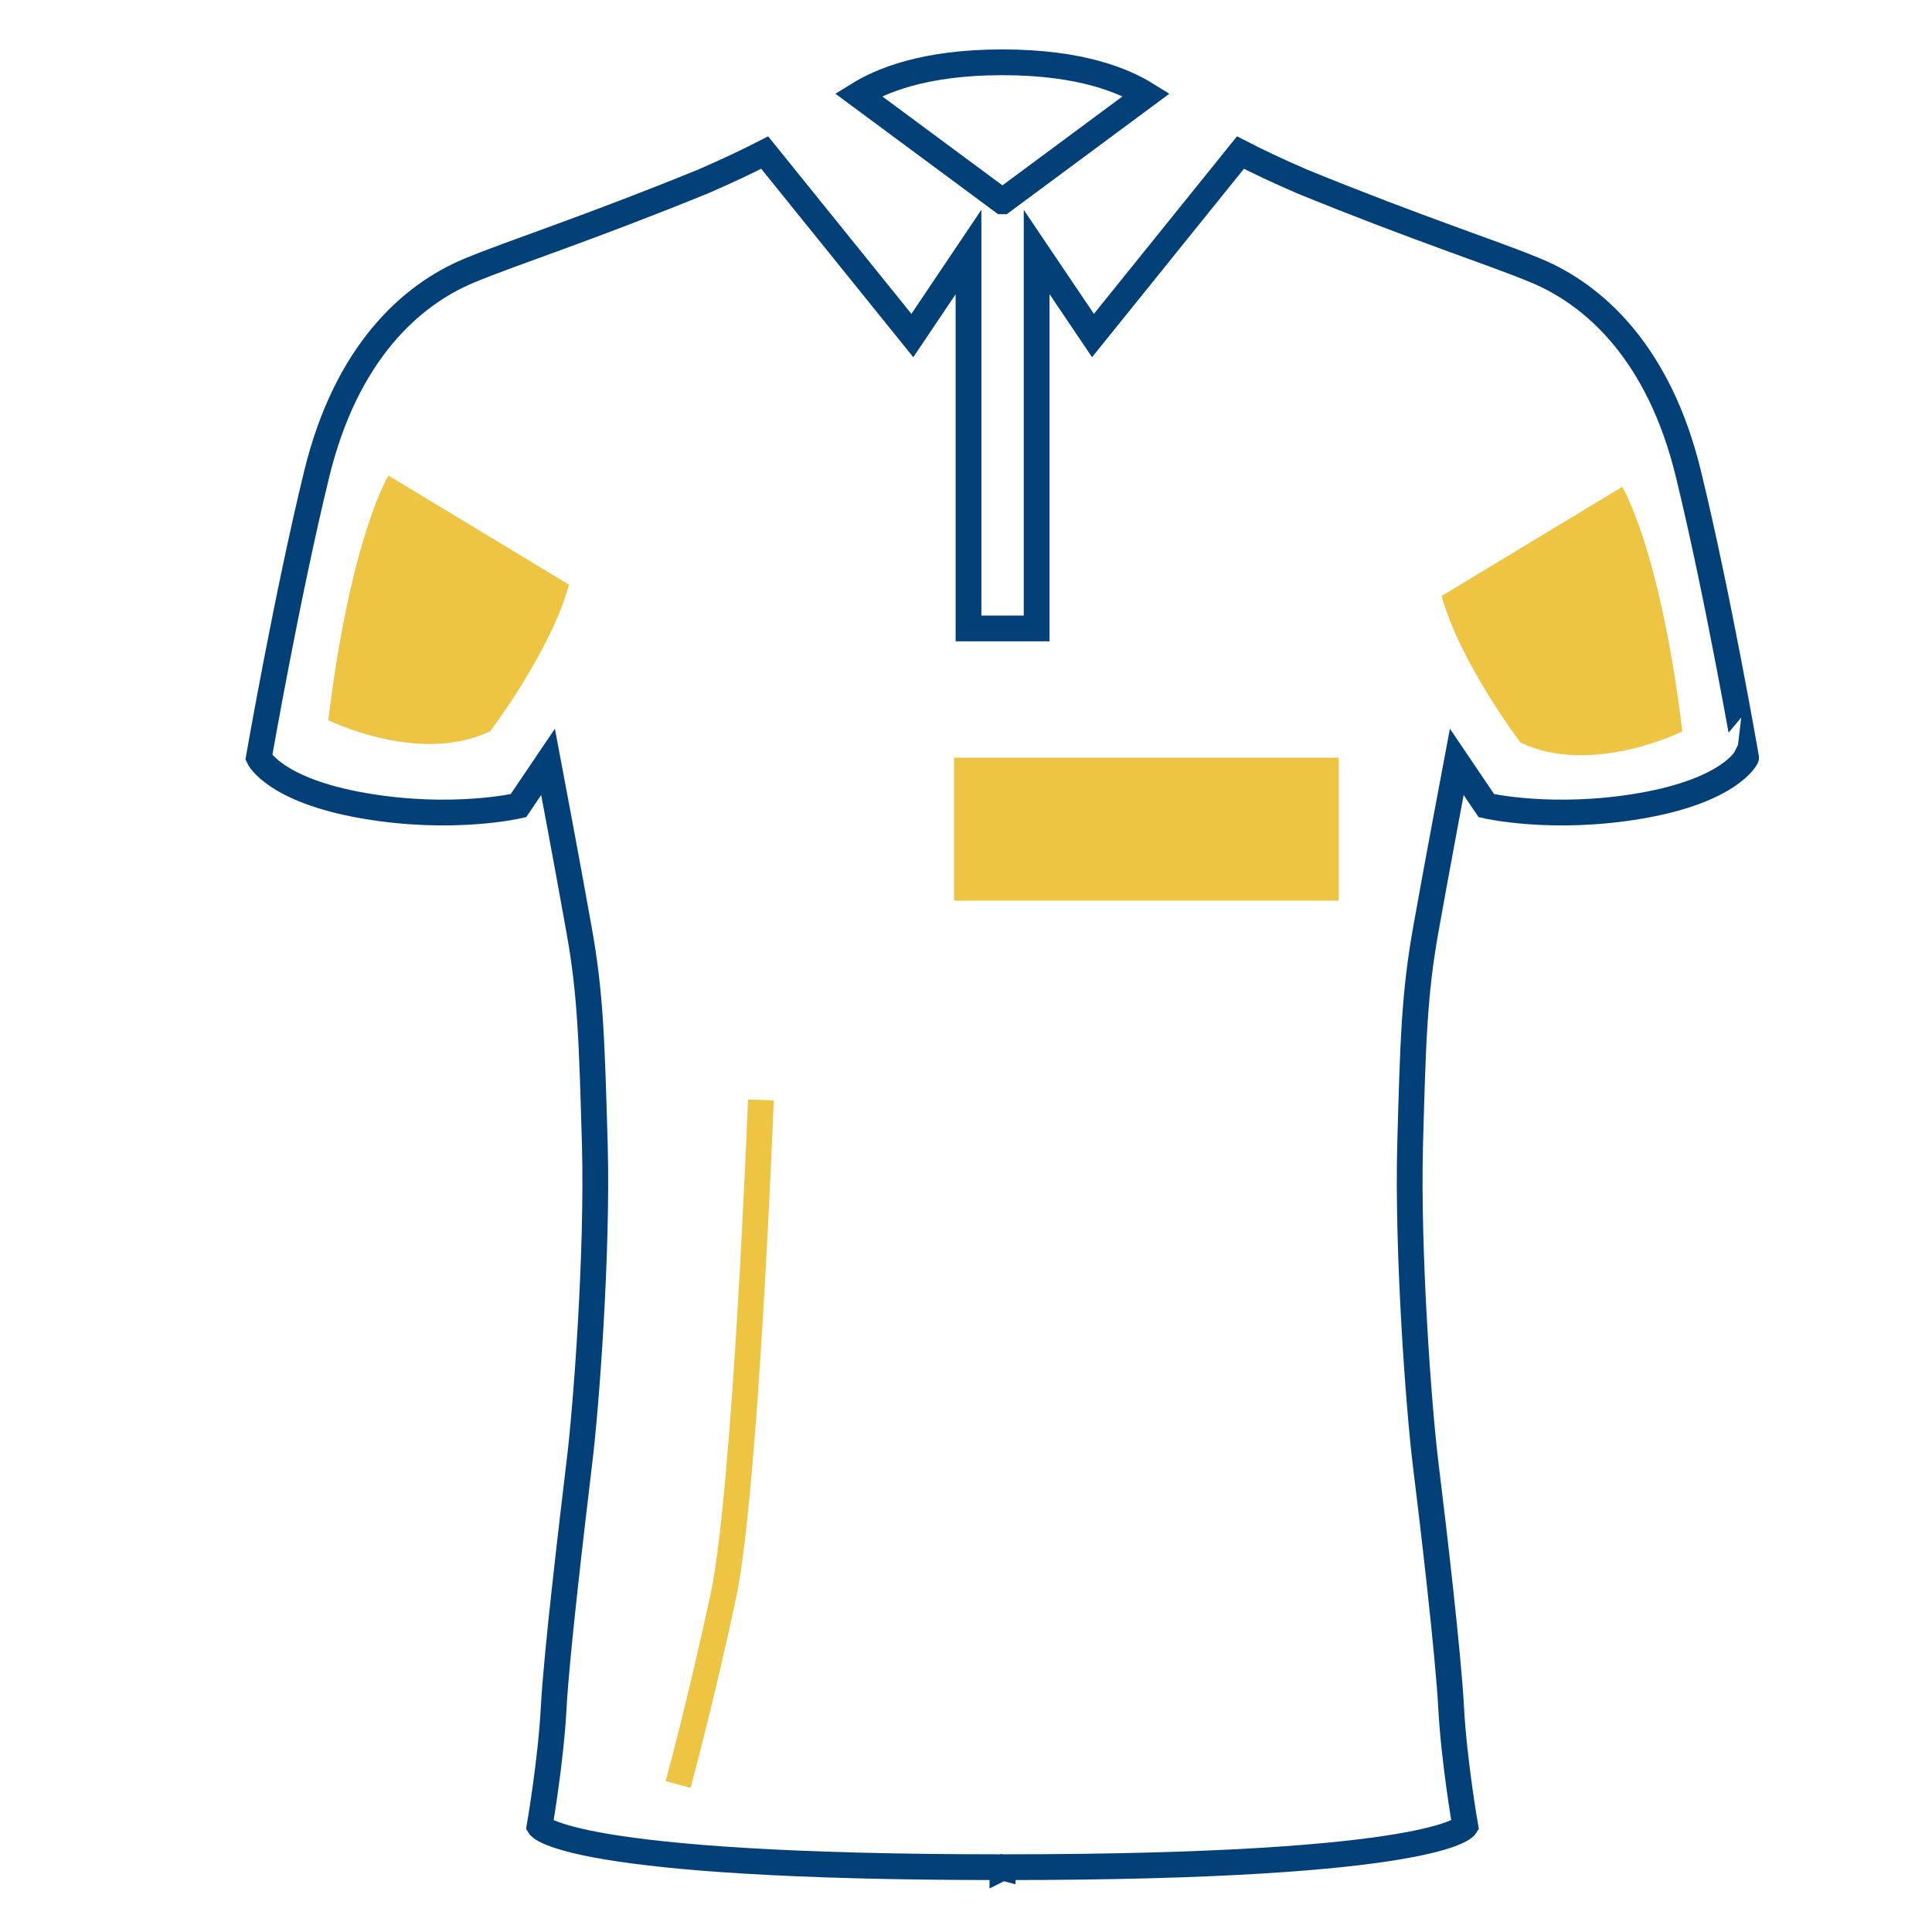 <?xml version="1.0" encoding="utf-8"?>
<!-- Generator: Adobe Illustrator 13.0.0, SVG Export Plug-In . SVG Version: 6.00 Build 14948)  -->
<!DOCTYPE svg PUBLIC "-//W3C//DTD SVG 1.1//EN" "http://www.w3.org/Graphics/SVG/1.1/DTD/svg11.dtd">
<svg version="1.1" id="Layer_1" xmlns="http://www.w3.org/2000/svg" xmlns:xlink="http://www.w3.org/1999/xlink" x="0px" y="0px"
	 width="300px" height="300px" viewBox="0 0 300 300" enable-background="new 0 0 300 300" xml:space="preserve">
<g display="none">
	<path display="inline" fill="none" stroke="#B4B4B4" stroke-miterlimit="10" d="M157.707,40.434l20.533-15.211
		c-3.126-1.937-9.26-4.623-20.533-4.623h-0.068c-11.28,0-17.402,2.686-20.534,4.623l20.534,15.211H157.707z"/>
	<path display="inline" fill="none" stroke="#B4B4B4" stroke-miterlimit="10" d="M255.593,79.342
		c-4.228-17.318-13.5-25.584-21.76-29.013c-6.342-2.629-16.47-5.819-33.442-12.739c-3.517-1.522-6.341-2.875-8.731-4.108
		L170.59,59.595l-8.02-11.92v53.729h-4.832h-0.057h-4.832V47.675l-8.039,11.92l-21.055-26.113c-2.391,1.227-5.234,2.579-8.75,4.108
		C98.02,44.51,87.904,47.693,81.582,50.33c-8.259,3.429-17.558,11.682-21.76,29.013c-4.234,17.333-8.266,40.501-8.266,40.501
		s2.22,4.637,14.903,6.85c12.714,2.214,22.156,0,22.156,0l4.228-6.253c0,0,2.818,14.91,4.429,23.98
		c1.617,9.072,1.818,15.709,2.246,30.825c0.403,15.111-1.214,37.28-2.246,45.533c-0.994,8.261-3.228,26.988-3.624,34.656
		c-0.409,7.656-2.02,16.923-2.02,16.923s3.63,5.844,65.896,5.844l0.146,0.051v0.012l0.024-0.006l0.025,0.006v-0.012l0.138-0.051
		c62.262,0,65.897-5.844,65.897-5.844s-1.611-9.267-2.02-16.923c-0.402-7.655-2.616-26.396-3.624-34.656
		c-1.012-8.253-2.623-30.435-2.245-45.533c0.408-15.109,0.616-21.753,2.245-30.825c1.61-9.065,4.43-23.98,4.43-23.98l4.227,6.253
		c0,0,9.475,2.214,22.144,0c12.715-2.22,14.903-6.85,14.903-6.85S259.819,96.675,255.593,79.342z"/>
</g>
<g>
	<rect x="148.143" y="117.655" fill="#EDC543" width="59.736" height="22.195"/>
	<path fill="none" stroke="#EDC543" stroke-width="4" d="M118.151,170.8c0,0-2.341,60.741-5.845,77.093
		c-3.504,16.351-7.009,29.203-7.009,29.203"/>
	<g>
		<path fill="none" stroke="#034078" stroke-width="4" stroke-miterlimit="10" d="M155.678,31.254l22.339-16.549
			c-3.395-2.108-10.074-5.03-22.339-5.03h-0.041c-12.286,0-18.951,2.922-22.353,5.03l22.353,16.549H155.678z"/>
		<path fill="none" stroke="#034078" stroke-width="4" stroke-miterlimit="10" d="M262.173,73.585
			c-4.564-18.842-14.688-27.835-23.674-31.565c-6.872-2.862-17.918-6.332-36.356-13.86c-3.825-1.657-6.926-3.128-9.526-4.469
			l-22.9,28.41l-8.748-12.969v58.456h-5.256h-0.068h-5.256V39.132l-8.72,12.969l-22.928-28.41c-2.601,1.334-5.694,2.806-9.521,4.469
			c-18.479,7.528-29.457,10.992-36.362,13.86C63.87,45.75,53.782,54.729,49.183,73.585c-4.606,18.855-8.993,44.063-8.993,44.063
			s2.416,5.044,16.221,7.453c13.812,2.409,24.091,0,24.091,0l4.599-6.803c0,0,3.066,16.221,4.818,26.09
			c1.773,9.869,1.979,17.089,2.45,33.537c0.438,16.439-1.321,40.558-2.45,49.538c-1.068,8.986-3.504,29.361-3.942,37.704
			c-0.438,8.329-2.19,18.41-2.19,18.41s3.942,6.358,71.686,6.358l0.178,0.055v0.014l0.014-0.007l0.027,0.007v-0.014l0.144-0.055
			c67.737,0,71.692-6.358,71.692-6.358s-1.752-10.081-2.196-18.41c-0.438-8.33-2.826-28.718-3.942-37.704
			c-1.116-8.98-2.854-33.113-2.43-49.538c0.445-16.44,0.671-23.668,2.43-33.537c1.752-9.863,4.817-26.09,4.817-26.09l4.6,6.803
			c0,0,10.328,2.409,24.119,0c13.784-2.416,16.207-7.453,16.207-7.453S266.772,92.44,262.173,73.585z"/>
	</g>
	<path fill="#EDC543" d="M251.886,75.604c0,0,5.845,9.342,9.35,37.965c0,0-14.024,7.008-25.118,1.752c0,0-9.35-12.265-12.266-22.778
		"/>
	<path fill="#EDC543" d="M245.466,69.178"/>
	<path fill="#EDC543" d="M60.325,73.852c0,0-5.845,9.342-9.349,37.964c0,0,14.023,7.009,25.118,1.753
		c0,0,9.349-12.265,12.265-22.778"/>
</g>
<g display="none">
	<path display="inline" fill="#EEC643" d="M99.888,242.989H204.75c1.852,0,3.39-1.404,3.39-3.122V65.278
		c0-1.724-1.513-3.128-3.39-3.128H99.888c-1.87,0-3.402,1.404-3.402,3.128v174.583C96.504,241.585,98.018,242.989,99.888,242.989z"
		/>
	<path display="inline" fill="#EEC643" d="M99.888,242.989H204.75c1.852,0,3.39-1.404,3.39-3.122V65.278
		c0-1.724-1.513-3.128-3.39-3.128H99.888c-1.87,0-3.402,1.404-3.402,3.128v174.583C96.504,241.585,98.018,242.989,99.888,242.989z"
		/>
	<path display="inline" fill="none" stroke="#034078" stroke-width="4" d="M95.022,273.598h115.454
		c9.213,0,16.696-7.489,16.696-16.689V48.244c0-9.22-7.496-16.702-16.696-16.702H95.022c-9.2,0-16.715,7.495-16.715,16.702v208.664
		C78.333,266.108,85.81,273.598,95.022,273.598z"/>
	<path display="inline" fill="#EEC643" d="M99.888,242.989H204.75c1.852,0,3.39-1.404,3.39-3.122V65.278
		c0-1.724-1.513-3.128-3.39-3.128H99.888c-1.87,0-3.402,1.404-3.402,3.128v174.583C96.504,241.585,98.018,242.989,99.888,242.989z"
		/>
	<path display="inline" fill="none" stroke="#034078" stroke-width="4" d="M95.022,273.598h115.454
		c9.213,0,16.696-7.489,16.696-16.689V48.244c0-9.22-7.496-16.702-16.696-16.702H95.022c-9.2,0-16.715,7.495-16.715,16.702v208.664
		C78.333,266.108,85.81,273.598,95.022,273.598z"/>
	<path display="inline" fill="none" stroke="#034078" stroke-width="4" d="M95.022,273.598h115.454
		c9.213,0,16.696-7.489,16.696-16.689V48.244c0-9.22-7.496-16.702-16.696-16.702H95.022c-9.2,0-16.715,7.495-16.715,16.702v208.664
		C78.333,266.108,85.81,273.598,95.022,273.598z"/>
	<path display="inline" fill="none" stroke="#034078" stroke-width="4" d="M95.354,74.038c0-7.687,6.258-13.944,13.938-13.944H196.2
		c7.688,0,13.944,6.258,13.944,13.944v157.063c0,7.687-6.257,13.938-13.944,13.938h-38.697c0.99,1.117,1.622,2.579,1.622,4.207
		c0,3.519-2.848,6.359-6.372,6.359s-6.391-2.848-6.391-6.359c0-1.628,0.645-3.084,1.615-4.207h-38.704
		c-7.681,0-13.938-6.251-13.938-13.938L95.354,74.038L95.354,74.038z"/>
</g>
<g display="none">
	
		<path display="inline" fill="none" stroke="#454545" stroke-width="7" stroke-linecap="round" stroke-linejoin="round" stroke-miterlimit="10" d="
		M114.917,157.367H59.622c-5.752,0-10.864,3.674-12.695,9.131l-30.956,91.956c-2.907,8.682,3.577,17.669,12.71,17.669h248.73
		c9.139,0,15.581-8.987,12.692-17.669l-30.914-91.956c-1.872-5.457-6.974-9.131-12.695-9.131H190.8"/>
	
		<path display="inline" fill="none" stroke="#454545" stroke-width="7" stroke-linecap="round" stroke-linejoin="round" stroke-miterlimit="10" d="
		M218.548,88.36c0,36.18-65.526,125.472-65.526,125.472S87.457,124.54,87.457,88.36c0-36.183,29.344-65.527,65.565-65.527
		C189.212,22.841,218.548,52.178,218.548,88.36z"/>
	
		<path display="inline" fill="none" stroke="#454545" stroke-width="7" stroke-linecap="round" stroke-linejoin="round" stroke-miterlimit="10" d="
		M153.021,52.315c19.9,0,36.037,16.137,36.037,36.045c0,19.897-16.137,36.035-36.037,36.035c-19.908,0-36.045-16.137-36.045-36.035
		C116.977,68.452,133.114,52.315,153.021,52.315z"/>
</g>
</svg>
